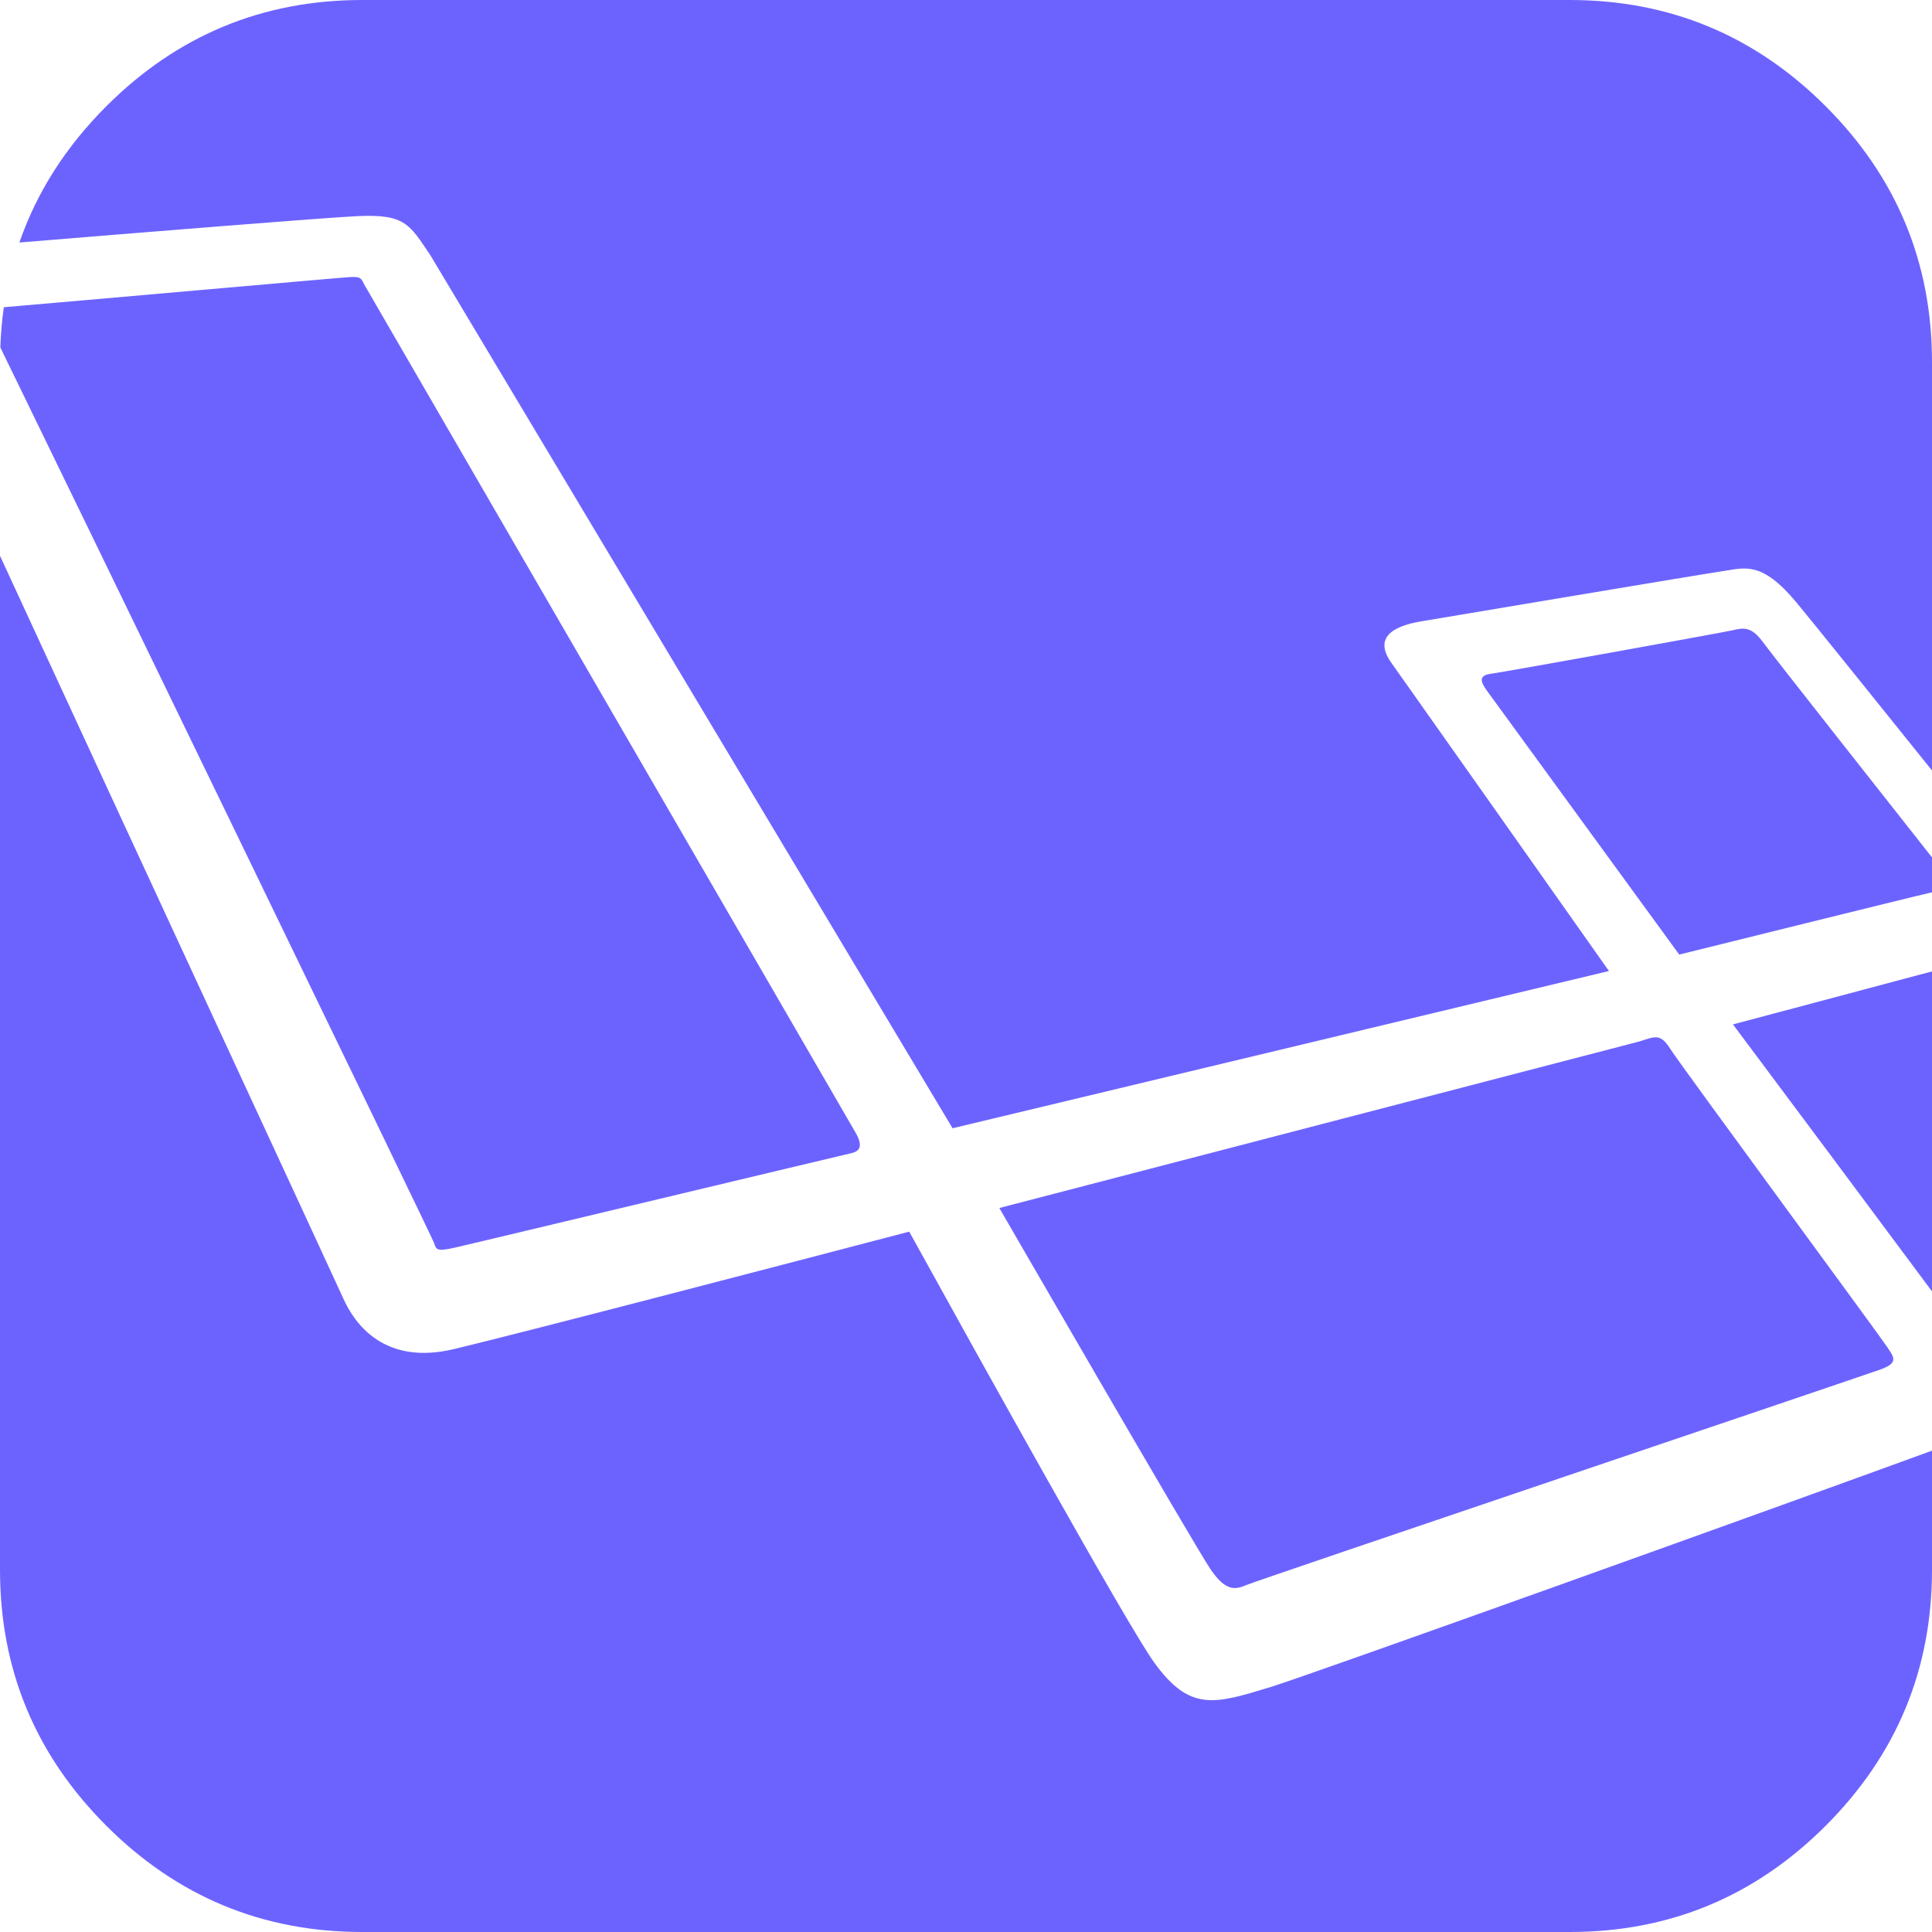 <?xml version="1.0" encoding="UTF-8" standalone="no" ?>
<svg width="256px" height="256px" viewBox="0 0 256 256" version="1.1" xmlns="http://www.w3.org/2000/svg" xmlns:xlink="http://www.w3.org/1999/xlink" preserveAspectRatio="xMidYMid">
    <g fill="#6C63FF">
        <path d="M160.445,208 C162.445,210.889 163.667,210.667 165.222,210 C166.777,209.333 246.778,182.333 249.222,181.445 C251.666,180.556 250.889,179.778 250.111,178.555 C249.334,177.333 222.667,141.111 221.333,139 C220,136.889 219.333,137.333 217.222,138 L132.417,160.067 C132.417,160.067 158.445,205.111 160.445,208 L160.445,208 Z"></path>
        <path d="M256,171.115 L256,128.717 C246.459,131.259 234.391,134.473 229.627,135.74 C236.814,145.356 248.05,160.405 256,171.115 L256,171.115 Z"></path>
        <path d="M229.545,83.521 C228.238,83.818 199.298,89.048 197.515,89.285 C195.733,89.523 196.327,90.533 197.04,91.543 L222.507,126.486 C222.507,126.486 253.646,118.761 255.548,118.345 C255.702,118.311 255.853,118.275 256,118.238 L256,113.611 C250.34,106.434 234.919,86.893 233.587,85.067 C231.983,82.868 230.853,83.225 229.545,83.521 L229.545,83.521 Z"></path>
        <path d="M47.456,28.634 C53.723,28.349 54.295,29.775 57.048,33.858 L126.219,149.5 L213.192,128.665 C208.373,121.834 186.497,90.819 184.383,87.859 C182.006,84.531 184.442,82.986 188.305,82.333 C192.167,81.679 225.445,76.093 228.297,75.677 C231.15,75.261 233.409,74.251 238.043,79.837 C240.415,82.695 248.455,92.707 256,102.092 L256,48 C256,34.778 251.305,23.472 241.917,14.083 C232.528,4.695 221.222,0 208,0 L48,0 C34.778,0 23.472,4.695 14.083,14.083 C8.698,19.469 4.865,25.487 2.569,32.134 C18.247,30.846 43.07,28.833 47.456,28.634 L47.456,28.634 Z"></path>
        <path d="M168.289,223.564 C160.955,225.786 157.666,226.889 152.889,220.222 C149.311,215.229 129.962,180.379 120.475,163.199 C102.52,167.901 69.661,176.477 60.185,178.754 C50.937,180.976 46.987,175.431 45.468,172.013 C44.403,169.617 17.289,111.159 0,73.651 L0,208 C0,221.223 4.695,232.527 14.083,241.917 C23.472,251.305 34.778,256 48,256 L208,256 C221.222,256 232.528,251.305 241.917,241.917 C251.305,232.527 256,221.223 256,208 L256,192.219 C236.359,199.403 173.23,222.067 168.289,223.564 L168.289,223.564 Z"></path>
        <path d="M60.412,165.288 C63.011,164.693 111.725,153.035 112.765,152.812 C113.805,152.589 114.473,151.995 113.359,150.065 C112.245,148.135 48.425,37.975 48.425,37.975 C47.836,36.964 48.004,36.627 46.403,36.711 C44.976,36.787 8.865,40.009 0.505,40.707 C0.258,42.446 0.109,44.225 0.044,46.038 C8.531,63.413 57.243,163.875 57.516,164.693 C57.813,165.585 57.813,165.882 60.412,165.288 L60.412,165.288 Z"></path>
    </g>
</svg>
